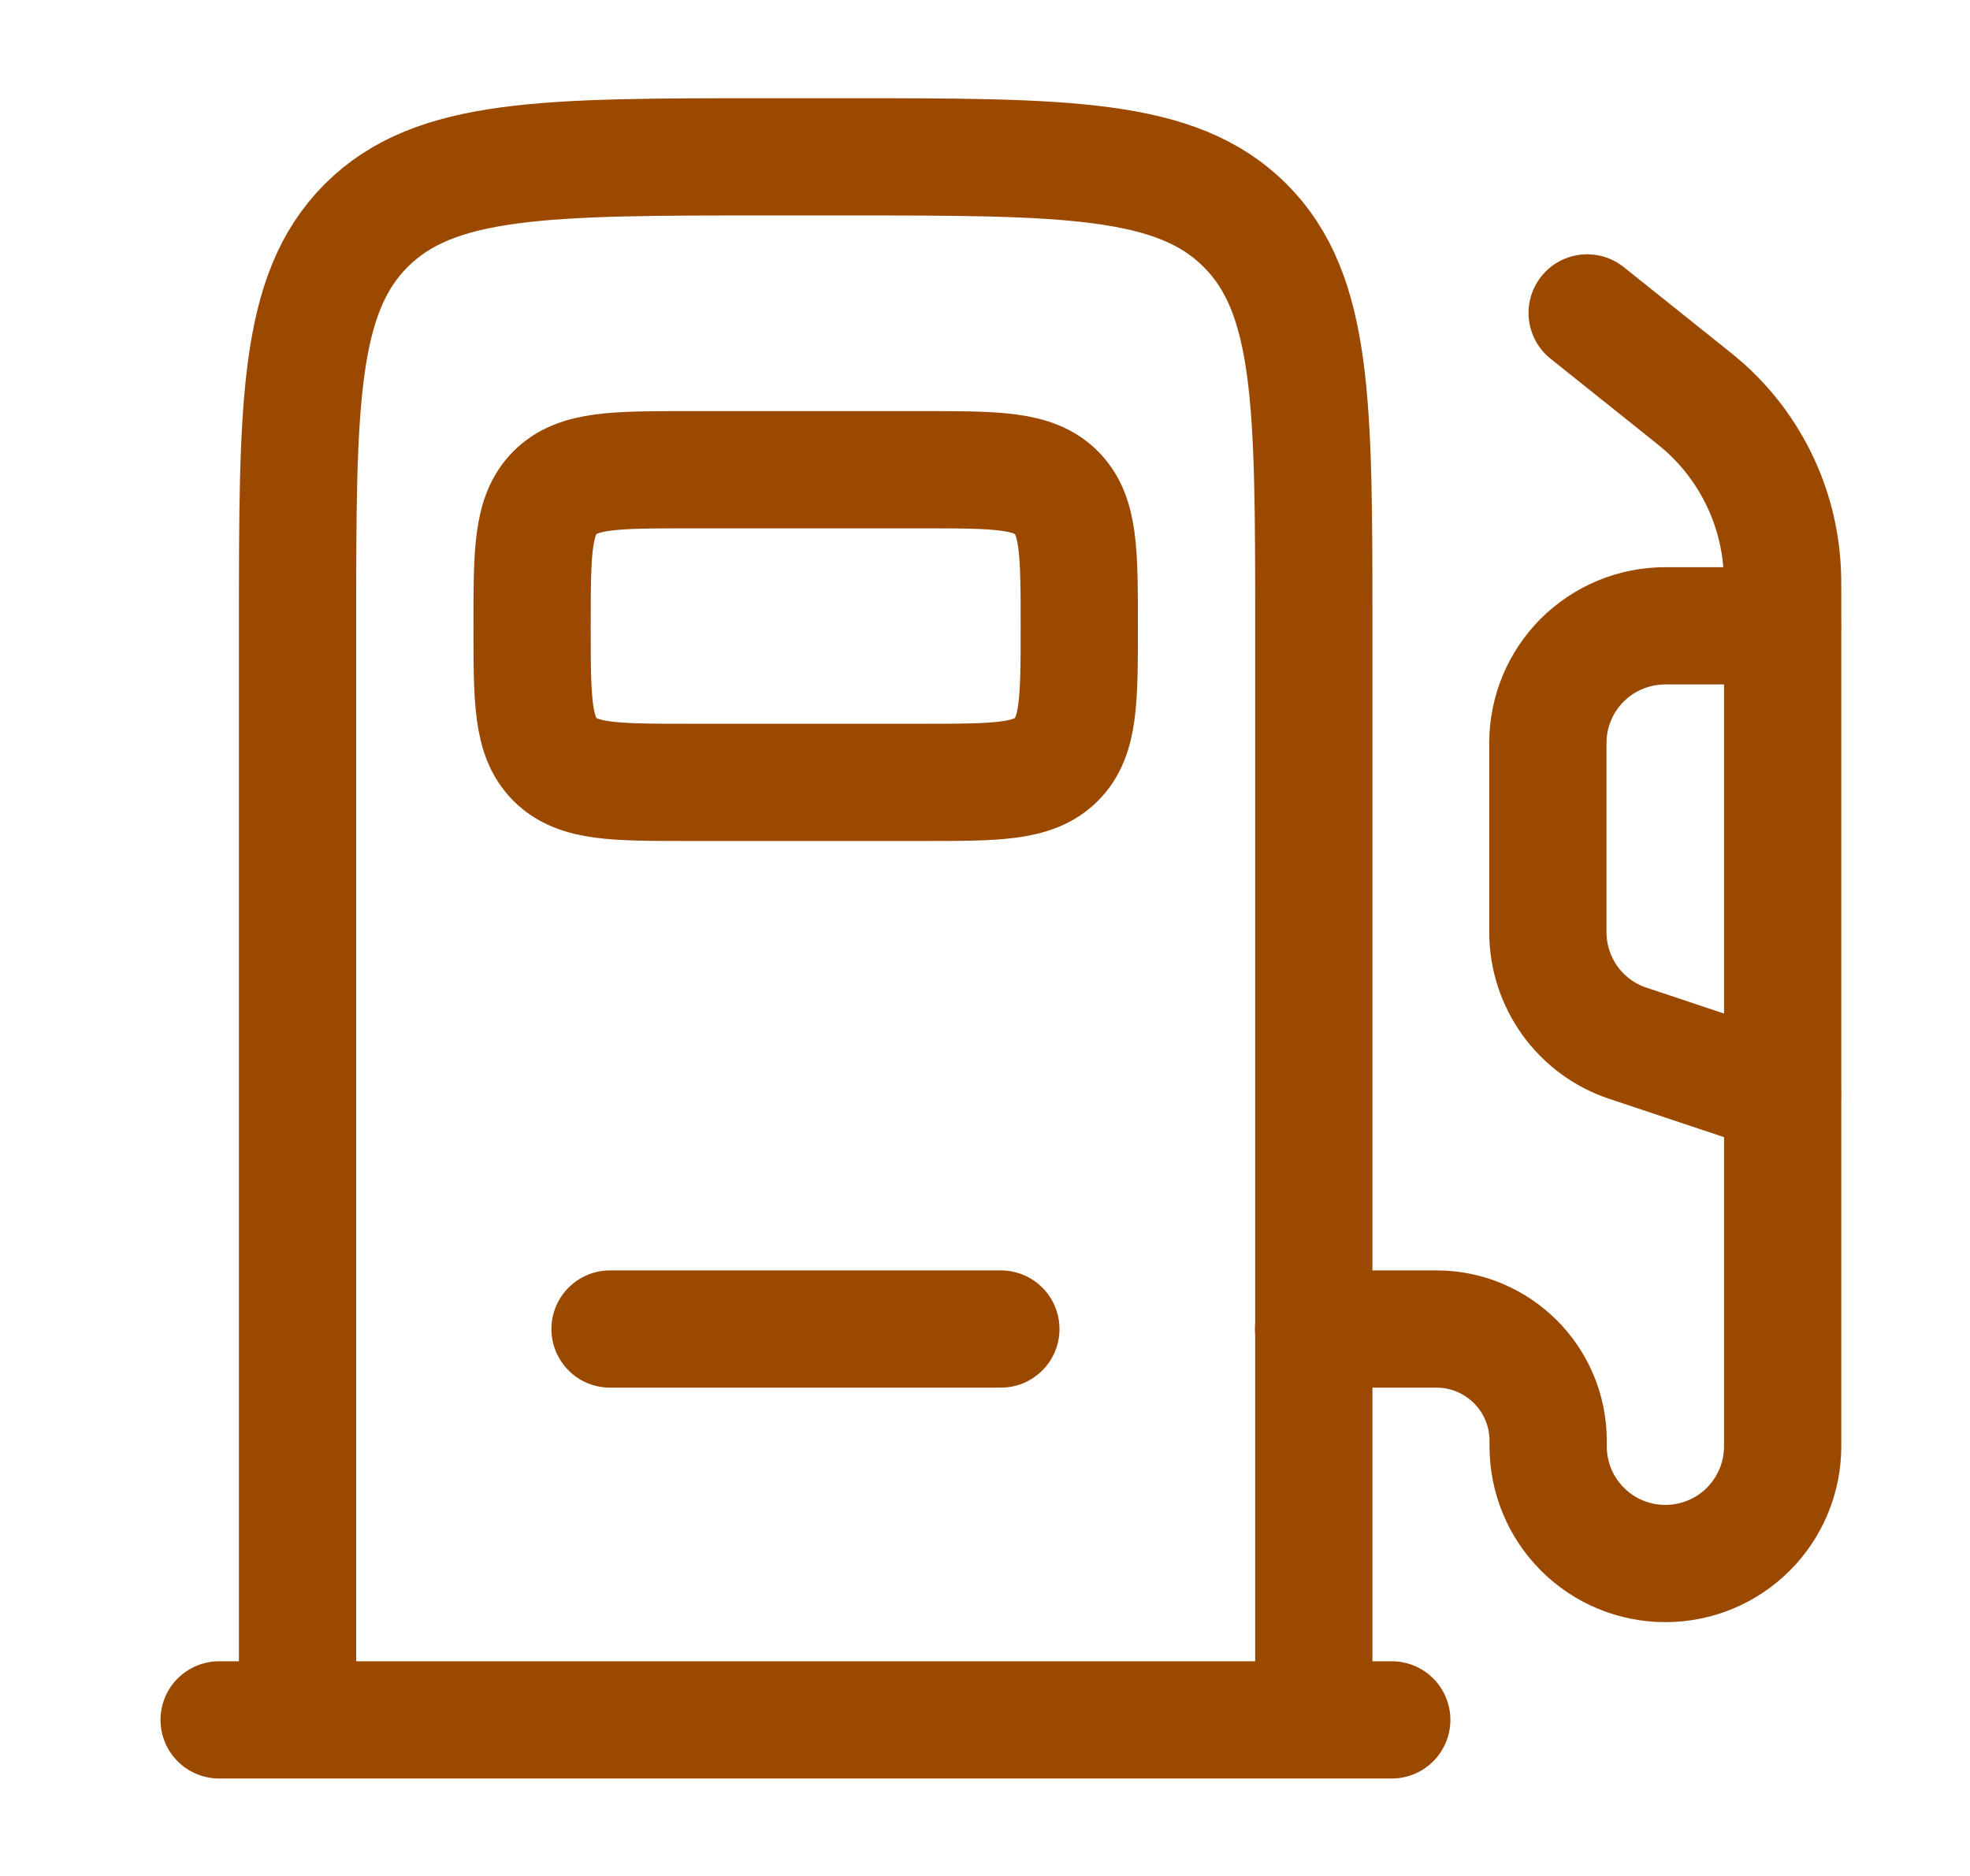 <svg width="21" height="20" viewBox="0 0 21 20" fill="none" xmlns="http://www.w3.org/2000/svg">
<path d="M14.005 18.338V6.672C14.005 4.315 14.005 3.136 13.273 2.404C12.541 1.672 11.362 1.672 9.005 1.672H8.172C5.815 1.672 4.636 1.672 3.904 2.404C3.172 3.136 3.172 4.315 3.172 6.672V18.338" stroke="#9C4900" stroke-opacity="1" stroke-width="1.25"/>
<path d="M9.839 5.008H7.339C6.553 5.008 6.16 5.008 5.916 5.252C5.672 5.496 5.672 5.889 5.672 6.674C5.672 7.46 5.672 7.853 5.916 8.097C6.16 8.341 6.553 8.341 7.339 8.341H9.839C10.624 8.341 11.017 8.341 11.261 8.097C11.505 7.853 11.505 7.46 11.505 6.674C11.505 5.889 11.505 5.496 11.261 5.252C11.017 5.008 10.624 5.008 9.839 5.008Z" stroke="#9C4900" stroke-opacity="1" stroke-width="1.25"/>
<path d="M6.503 14.169H10.669M14.836 18.336H2.336M16.919 3.336L17.947 4.158C18.062 4.249 18.119 4.296 18.172 4.343C18.664 4.784 18.962 5.404 18.998 6.064C19.003 6.134 19.003 6.208 19.003 6.354V15.419C19.003 15.751 18.871 16.069 18.637 16.303C18.402 16.538 18.084 16.669 17.753 16.669C17.421 16.669 17.103 16.538 16.869 16.303C16.634 16.069 16.503 15.751 16.503 15.419V15.36C16.503 14.702 15.969 14.169 15.312 14.169H14.003" stroke="#9C4900" stroke-opacity="1" stroke-width="1.25" stroke-linecap="round"/>
<path d="M19 6.672H17.75C17.419 6.672 17.101 6.804 16.866 7.038C16.632 7.272 16.5 7.59 16.5 7.922V9.938C16.5 10.2 16.583 10.456 16.736 10.669C16.89 10.882 17.106 11.041 17.355 11.123L19 11.672" stroke="#9C4900" stroke-opacity="1" stroke-width="1.25" stroke-linecap="round"/>
</svg>

